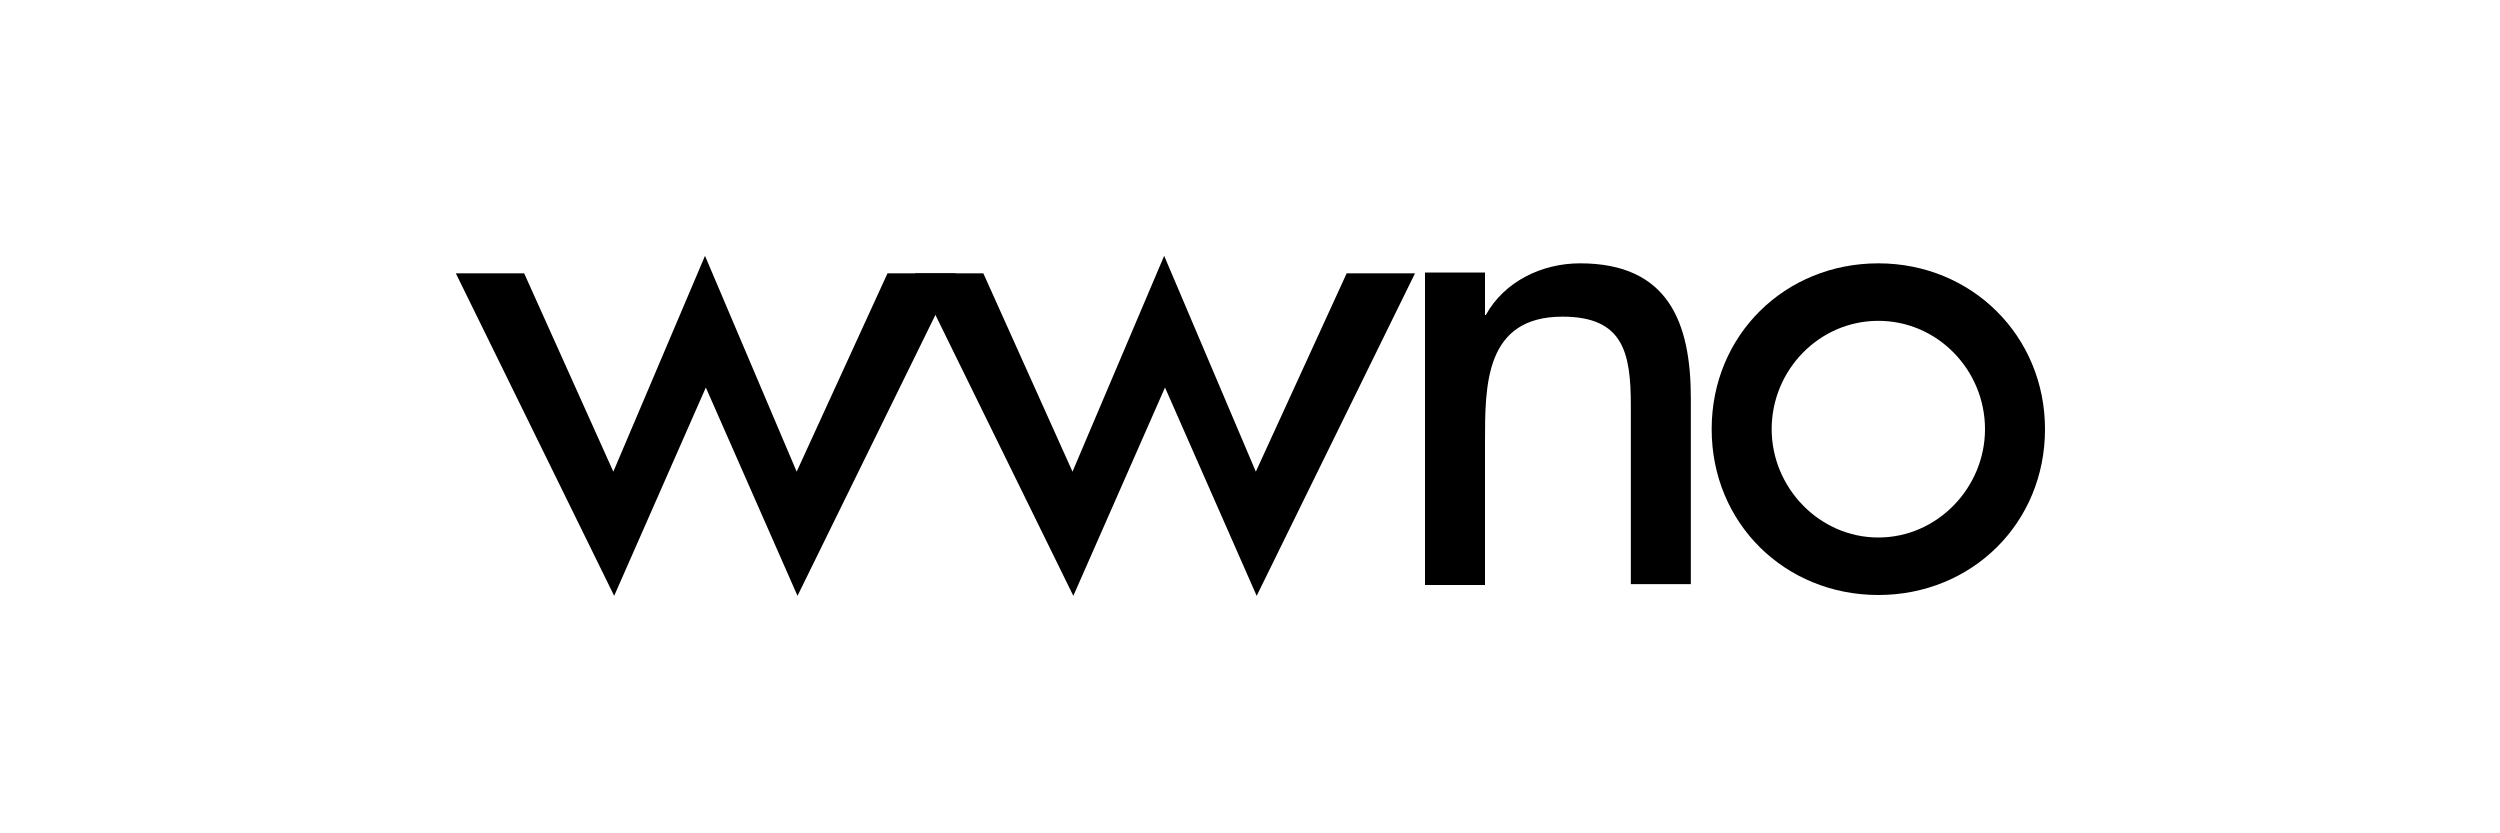 <?xml version="1.0" encoding="utf-8"?>
<!-- Generator: Adobe Illustrator 18.0.0, SVG Export Plug-In . SVG Version: 6.00 Build 0)  -->
<!DOCTYPE svg PUBLIC "-//W3C//DTD SVG 1.1//EN" "http://www.w3.org/Graphics/SVG/1.1/DTD/svg11.dtd">
<svg version="1.1" xmlns="http://www.w3.org/2000/svg" xmlns:xlink="http://www.w3.org/1999/xlink" x="0px" y="0px"
	 viewBox="0 0 300 100" style="enable-background:new 0 0 300 100;" xml:space="preserve">
<style type="text/css">
	.st0{fill-rule:evenodd;clip-rule:evenodd;}
	.st1{fill-rule:evenodd;clip-rule:evenodd;fill:#C038F9;}
	.st2{fill:none;}
	.st3{fill-rule:evenodd;clip-rule:evenodd;fill:#231F20;}
</style>
<g id="Layer_2">
</g>
<g id="Layer_1">
	<g>
		<path d="M73.6,56.6l11-25.9l11,25.9l10.9-23.8h8.2l-19,38.7l-11-25l-11,25l-19-38.7h8.2L73.6,56.6z"/>
		<path d="M128.7,56.6l11-25.9l11,25.9l10.9-23.8h8.2l-19,38.7l-11-25l-11,25l-19-38.7h8.2L128.7,56.6z"/>
		<path d="M178.1,37.8h0.2c2.2-4,6.7-6.2,11.3-6.2c10.6,0,13.3,7.1,13.3,16.2v22.3h-7.2V48.7c0-6.4-0.9-10.7-8.2-10.7
			c-9.3,0-9.3,8.2-9.3,15v17.2h-7.2V32.7h7.2V37.8z"/>
		<path d="M245.4,51.5c0,11.3-8.8,19.9-20,19.9s-20-8.6-20-19.9s8.8-19.9,20-19.9S245.4,40.3,245.4,51.5z M212.6,51.5
			c0,7,5.7,13,12.8,13s12.8-6,12.8-13c0-7.1-5.7-13-12.8-13S212.6,44.4,212.6,51.5z"/>
	</g>
</g>
</svg>
